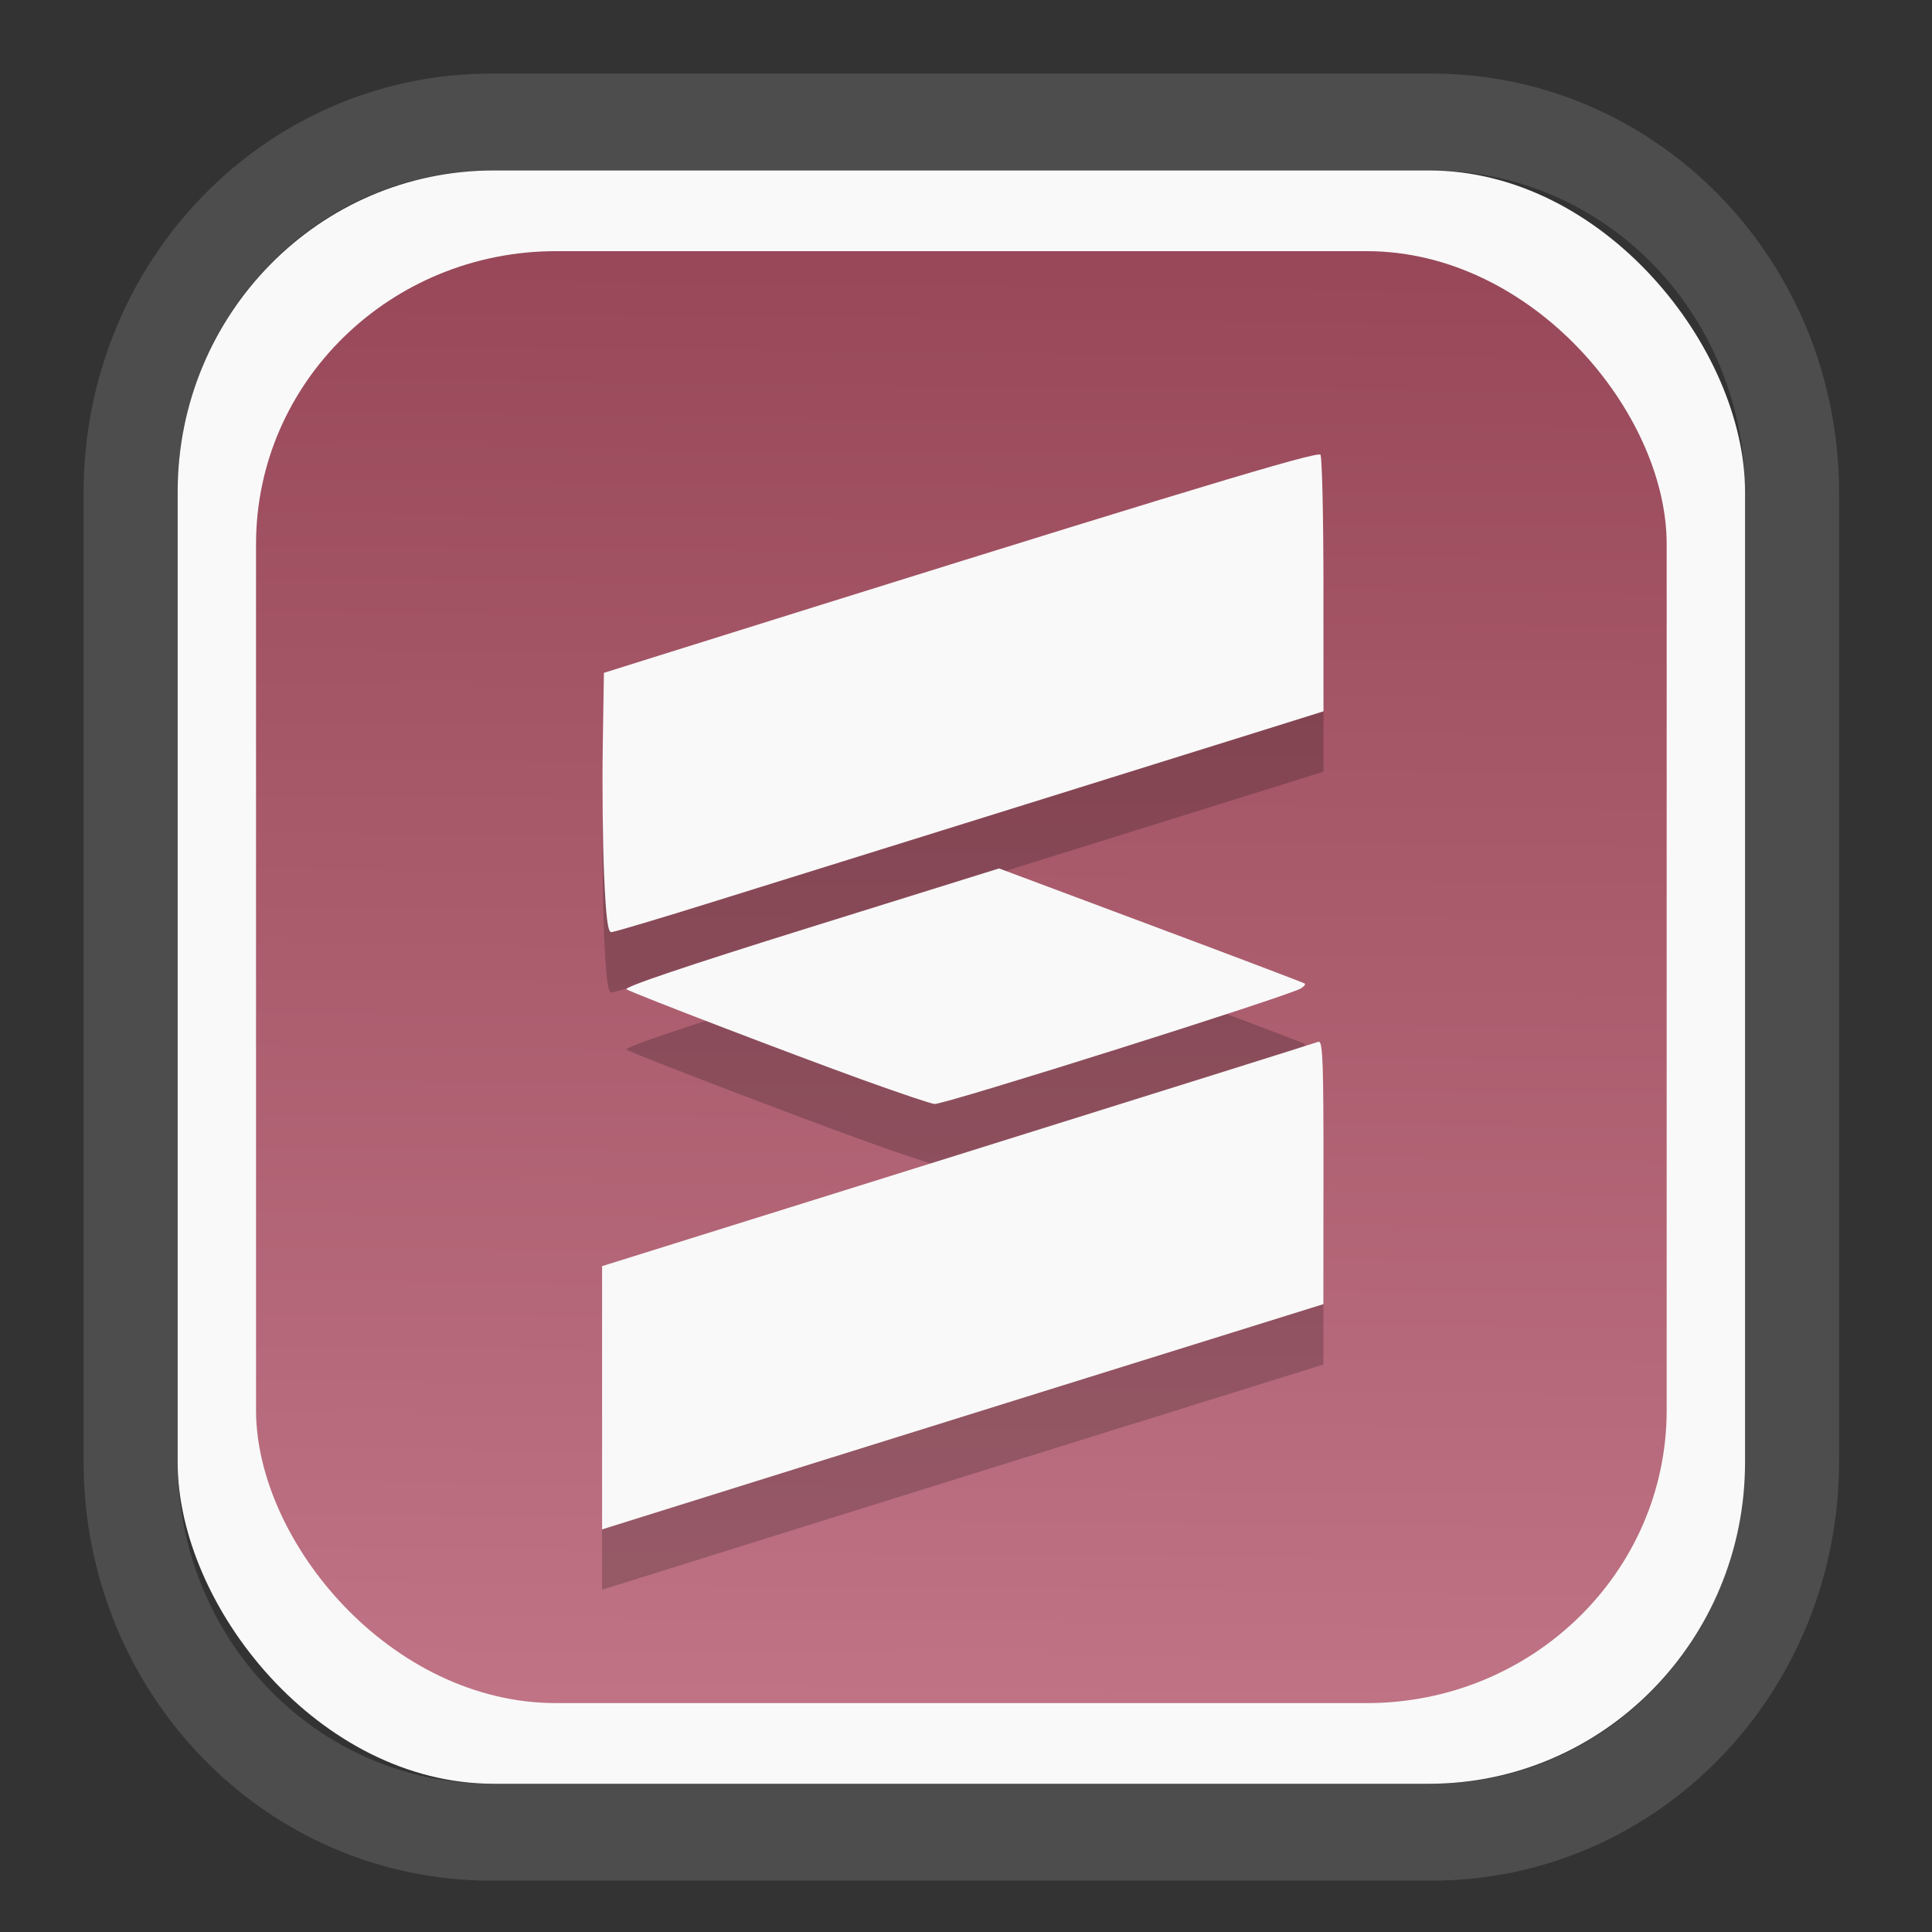 <?xml version="1.0" encoding="UTF-8" standalone="no"?>
<svg
   width="64"
   height="64"
   version="1.1"
   id="svg73"
   sodipodi:docname="scribus.svg"
   inkscape:version="1.3.2 (091e20ef0f, 2023-11-25)"
   xmlns:inkscape="http://www.inkscape.org/namespaces/inkscape"
   xmlns:sodipodi="http://sodipodi.sourceforge.net/DTD/sodipodi-0.dtd"
   xmlns:xlink="http://www.w3.org/1999/xlink"
   xmlns="http://www.w3.org/2000/svg"
   xmlns:svg="http://www.w3.org/2000/svg"
   xmlns:rdf="http://www.w3.org/1999/02/22-rdf-syntax-ns#"
   xmlns:cc="http://creativecommons.org/ns#"
   xmlns:dc="http://purl.org/dc/elements/1.1/">
  <rect width="100%" height="100%" fill="#333333" stroke="none"/>
  <sodipodi:namedview
     pagecolor="#f5f7fa"
     bordercolor="#666666"
     borderopacity="1"
     objecttolerance="10"
     gridtolerance="10"
     guidetolerance="10"
     inkscape:pageopacity="0"
     inkscape:pageshadow="2"
     inkscape:window-width="1377"
     inkscape:window-height="886"
     id="namedview75"
     showgrid="false"
     inkscape:zoom="4.4470387"
     inkscape:cx="30.35728"
     inkscape:cy="48.459214"
     inkscape:window-x="55"
     inkscape:window-y="98"
     inkscape:window-maximized="0"
     inkscape:current-layer="g877"
     inkscape:document-rotation="0"
     inkscape:pagecheckerboard="0"
     inkscape:showpageshadow="2"
     inkscape:deskcolor="#d1d1d1" />
  <defs
     id="defs29">
    <linearGradient
       id="linearGradient5"
       inkscape:collect="always">
      <stop
         style="stop-color:#984859;stop-opacity:1;"
         offset="0"
         id="stop5" />
      <stop
         style="stop-color:#bf7384;stop-opacity:1;"
         offset="1"
         id="stop6" />
    </linearGradient>
    <inkscape:path-effect
       effect="powerclip"
       id="path-effect1980"
       is_visible="true"
       lpeversion="1"
       inverse="true"
       flatten="false"
       hide_clip="false"
       message="Use fill-rule evenodd on &lt;b&gt;fill and stroke&lt;/b&gt; dialog if no flatten result after convert clip to paths." />
    <clipPath
       clipPathUnits="userSpaceOnUse"
       id="clipPath1976">
      <rect
         x="9.678"
         y="9.925"
         width="43.343"
         height="44.613"
         rx="8.669"
         ry="8.923"
         fill="url(#linearGradient862)"
         stroke-width="2.968"
         id="rect1978"
         style="display:none;fill:#333333;fill-opacity:1"
         d="m 18.347,9.925 h 26.005 c 4.803,0 8.669,3.98 8.669,8.923 v 26.767 c 0,4.943 -3.866,8.923 -8.669,8.923 h -26.005 c -4.803,0 -8.669,-3.98 -8.669,-8.923 V 18.848 c 0,-4.943 3.866,-8.923 8.669,-8.923 z" />
      <path
         id="lpe_path-effect1980"
         style="fill:#333333;fill-opacity:1"
         class="powerclip"
         d="M 2.076,2.246 H 60.624 V 62.217 H 2.076 Z M 18.347,9.925 c -4.803,0 -8.669,3.98 -8.669,8.923 v 26.767 c 0,4.943 3.866,8.923 8.669,8.923 h 26.005 c 4.803,0 8.669,-3.98 8.669,-8.923 V 18.848 c 0,-4.943 -3.866,-8.923 -8.669,-8.923 z" />
    </clipPath>
    <linearGradient
       inkscape:collect="always"
       xlink:href="#linearGradient5"
       id="linearGradient6"
       x1="33.786"
       y1="12.971"
       x2="33.376"
       y2="52.289"
       gradientUnits="userSpaceOnUse"
       gradientTransform="matrix(1.1,0,0,1.1,-3.185,-3.234)" />
    <linearGradient
       id="d"
       y1="1050.34"
       y2="1038.36"
       gradientUnits="userSpaceOnUse"
       x2="0"
       gradientTransform="matrix(-2.577,0,0,2.581,52,-2661.74)">
      <stop
         stop-color="#c61423"
         id="stop7" />
      <stop
         offset="1"
         stop-color="#dc2b41"
         id="stop8" />
    </linearGradient>
    <linearGradient
       id="c"
       y1="537.8"
       y2="508.8"
       gradientUnits="userSpaceOnUse"
       x2="0"
       gradientTransform="matrix(0.909,0,0,0.909,-339.355,-442.658)">
      <stop
         stop-color="#026ddc"
         id="stop5-6" />
      <stop
         offset="1"
         stop-color="#28b0fd"
         id="stop6-7" />
    </linearGradient>
  </defs>
  <g
     id="g877"
     transform="matrix(1.1,0,0,1.1,-3.185,-3.207)">
    <path
       d="m 18.347,7.246 c -6.244,0 -11.271,5.174 -11.271,11.602 v 26.767 c 0,6.427 5.027,11.602 11.271,11.602 h 26.005 c 6.244,0 11.271,-5.174 11.271,-11.602 V 18.848 c 0,-6.427 -5.027,-11.602 -11.271,-11.602 z"
       fill="url(#linearGradient910)"
       stroke-width="3.324"
       id="path33"
       style="fill:#4d4d4d;fill-opacity:1"
       clip-path="url(#clipPath1976)"
       inkscape:path-effect="#path-effect1980"
       inkscape:original-d="m 18.347203,7.2464043 c -6.244452,0 -11.2714308,5.1741617 -11.2714308,11.6016437 v 26.767119 c 0,6.427394 5.0268918,11.601644 11.2714308,11.601644 h 26.005262 c 6.244452,0 11.271431,-5.174161 11.271431,-11.601644 V 18.848048 c 0,-6.427393 -5.026893,-11.6016437 -11.271431,-11.6016437 z"
       transform="matrix(1.089,0,0,1.089,-2.294,-2.759)" />
    <rect
       x="8.246"
       y="8.049"
       width="47.201"
       height="48.584"
       rx="9.512"
       ry="9.678"
       fill="url(#linearGradient862)"
       stroke-width="3.232"
       id="rect35-7"
       style="opacity:1;fill:#f9f9f9;fill-opacity:1" />
    <rect
       x="10.606"
       y="10.479"
       width="42.481"
       height="43.725"
       rx="9.034"
       ry="8.82"
       fill="url(#linearGradient862)"
       stroke-width="2.909"
       id="rect35-7-3"
       style="fill:url(#linearGradient6)" />
    <path
       id="path36-6"
       style="fill:#000000;fill-opacity:1;stroke:none;stroke-width:0.98;stroke-dasharray:none;stroke-dashoffset:2.2;stroke-opacity:0.3;opacity:0.2"
       d="m 42.593,18.422 c -0.618,0.064 -5.486,1.551 -19.991,6.097 l -1.52,0.477 -0.034,2.19 c -0.02,1.204 -0.001,2.961 0.04,3.905 0.056,1.266 0.112,1.715 0.216,1.715 0.078,0 1.504,-0.425 3.168,-0.946 1.665,-0.52 5.738,-1.79 9.051,-2.822 3.312,-1.032 6.744,-2.104 7.626,-2.381 l 1.604,-0.503 -0.002,-3.794 c -9.36e-4,-2.086 -0.042,-3.856 -0.09,-3.932 -0.005,-0.008 -0.028,-0.01 -0.069,-0.006 z m -9.611,12.464 -5.693,1.775 c -3.712,1.157 -5.634,1.806 -5.526,1.866 0.266,0.149 5.007,1.966 7.144,2.737 1.084,0.391 2.044,0.713 2.132,0.716 0.325,0.011 10.665,-3.252 11.036,-3.482 0.091,-0.057 0.142,-0.122 0.113,-0.145 -0.029,-0.024 -2.112,-0.814 -4.629,-1.755 z m 9.636,5.22 c -0.008,-0.002 -0.016,-0.001 -0.025,0.002 -0.088,0.034 -4.976,1.568 -10.863,3.409 l -10.703,3.346 v 3.964 3.964 l 2.28,-0.714 c 1.254,-0.393 6.141,-1.922 10.861,-3.394 l 8.582,-2.676 0.002,-3.98 c 0.001,-3.18 -0.019,-3.889 -0.134,-3.922 z" />
    <path
       id="path36"
       style="fill:#f9f9f9;fill-opacity:1;stroke:none;stroke-width:0.98;stroke-dasharray:none;stroke-dashoffset:2.2;stroke-opacity:0.3"
       d="m 42.593,16.604 c -0.618,0.064 -5.486,1.551 -19.991,6.097 l -1.52,0.477 -0.034,2.19 c -0.02,1.204 -0.001,2.961 0.04,3.905 0.056,1.266 0.112,1.715 0.216,1.715 0.078,0 1.504,-0.425 3.168,-0.946 1.665,-0.52 5.738,-1.79 9.051,-2.822 3.312,-1.032 6.744,-2.104 7.626,-2.381 l 1.604,-0.503 -0.002,-3.794 c -9.36e-4,-2.086 -0.042,-3.856 -0.09,-3.932 -0.005,-0.008 -0.028,-0.01 -0.069,-0.006 z m -9.611,12.464 -5.693,1.775 c -3.712,1.157 -5.634,1.806 -5.526,1.866 0.266,0.149 5.007,1.966 7.144,2.737 1.084,0.391 2.044,0.713 2.132,0.716 0.325,0.011 10.665,-3.252 11.036,-3.482 0.091,-0.057 0.142,-0.122 0.113,-0.145 -0.029,-0.024 -2.112,-0.814 -4.629,-1.755 z m 9.636,5.22 c -0.008,-0.002 -0.016,-0.001 -0.025,0.002 -0.088,0.034 -4.976,1.568 -10.863,3.409 l -10.703,3.346 v 3.964 3.964 l 2.28,-0.714 c 1.254,-0.393 6.141,-1.922 10.861,-3.394 l 8.582,-2.676 0.002,-3.98 c 0.001,-3.18 -0.019,-3.889 -0.134,-3.922 z" />
    <path
       style="fill:#f5f7fa;stroke-width:0.204;fill-opacity:1"
       d=""
       id="path3" />
  </g>
</svg>
